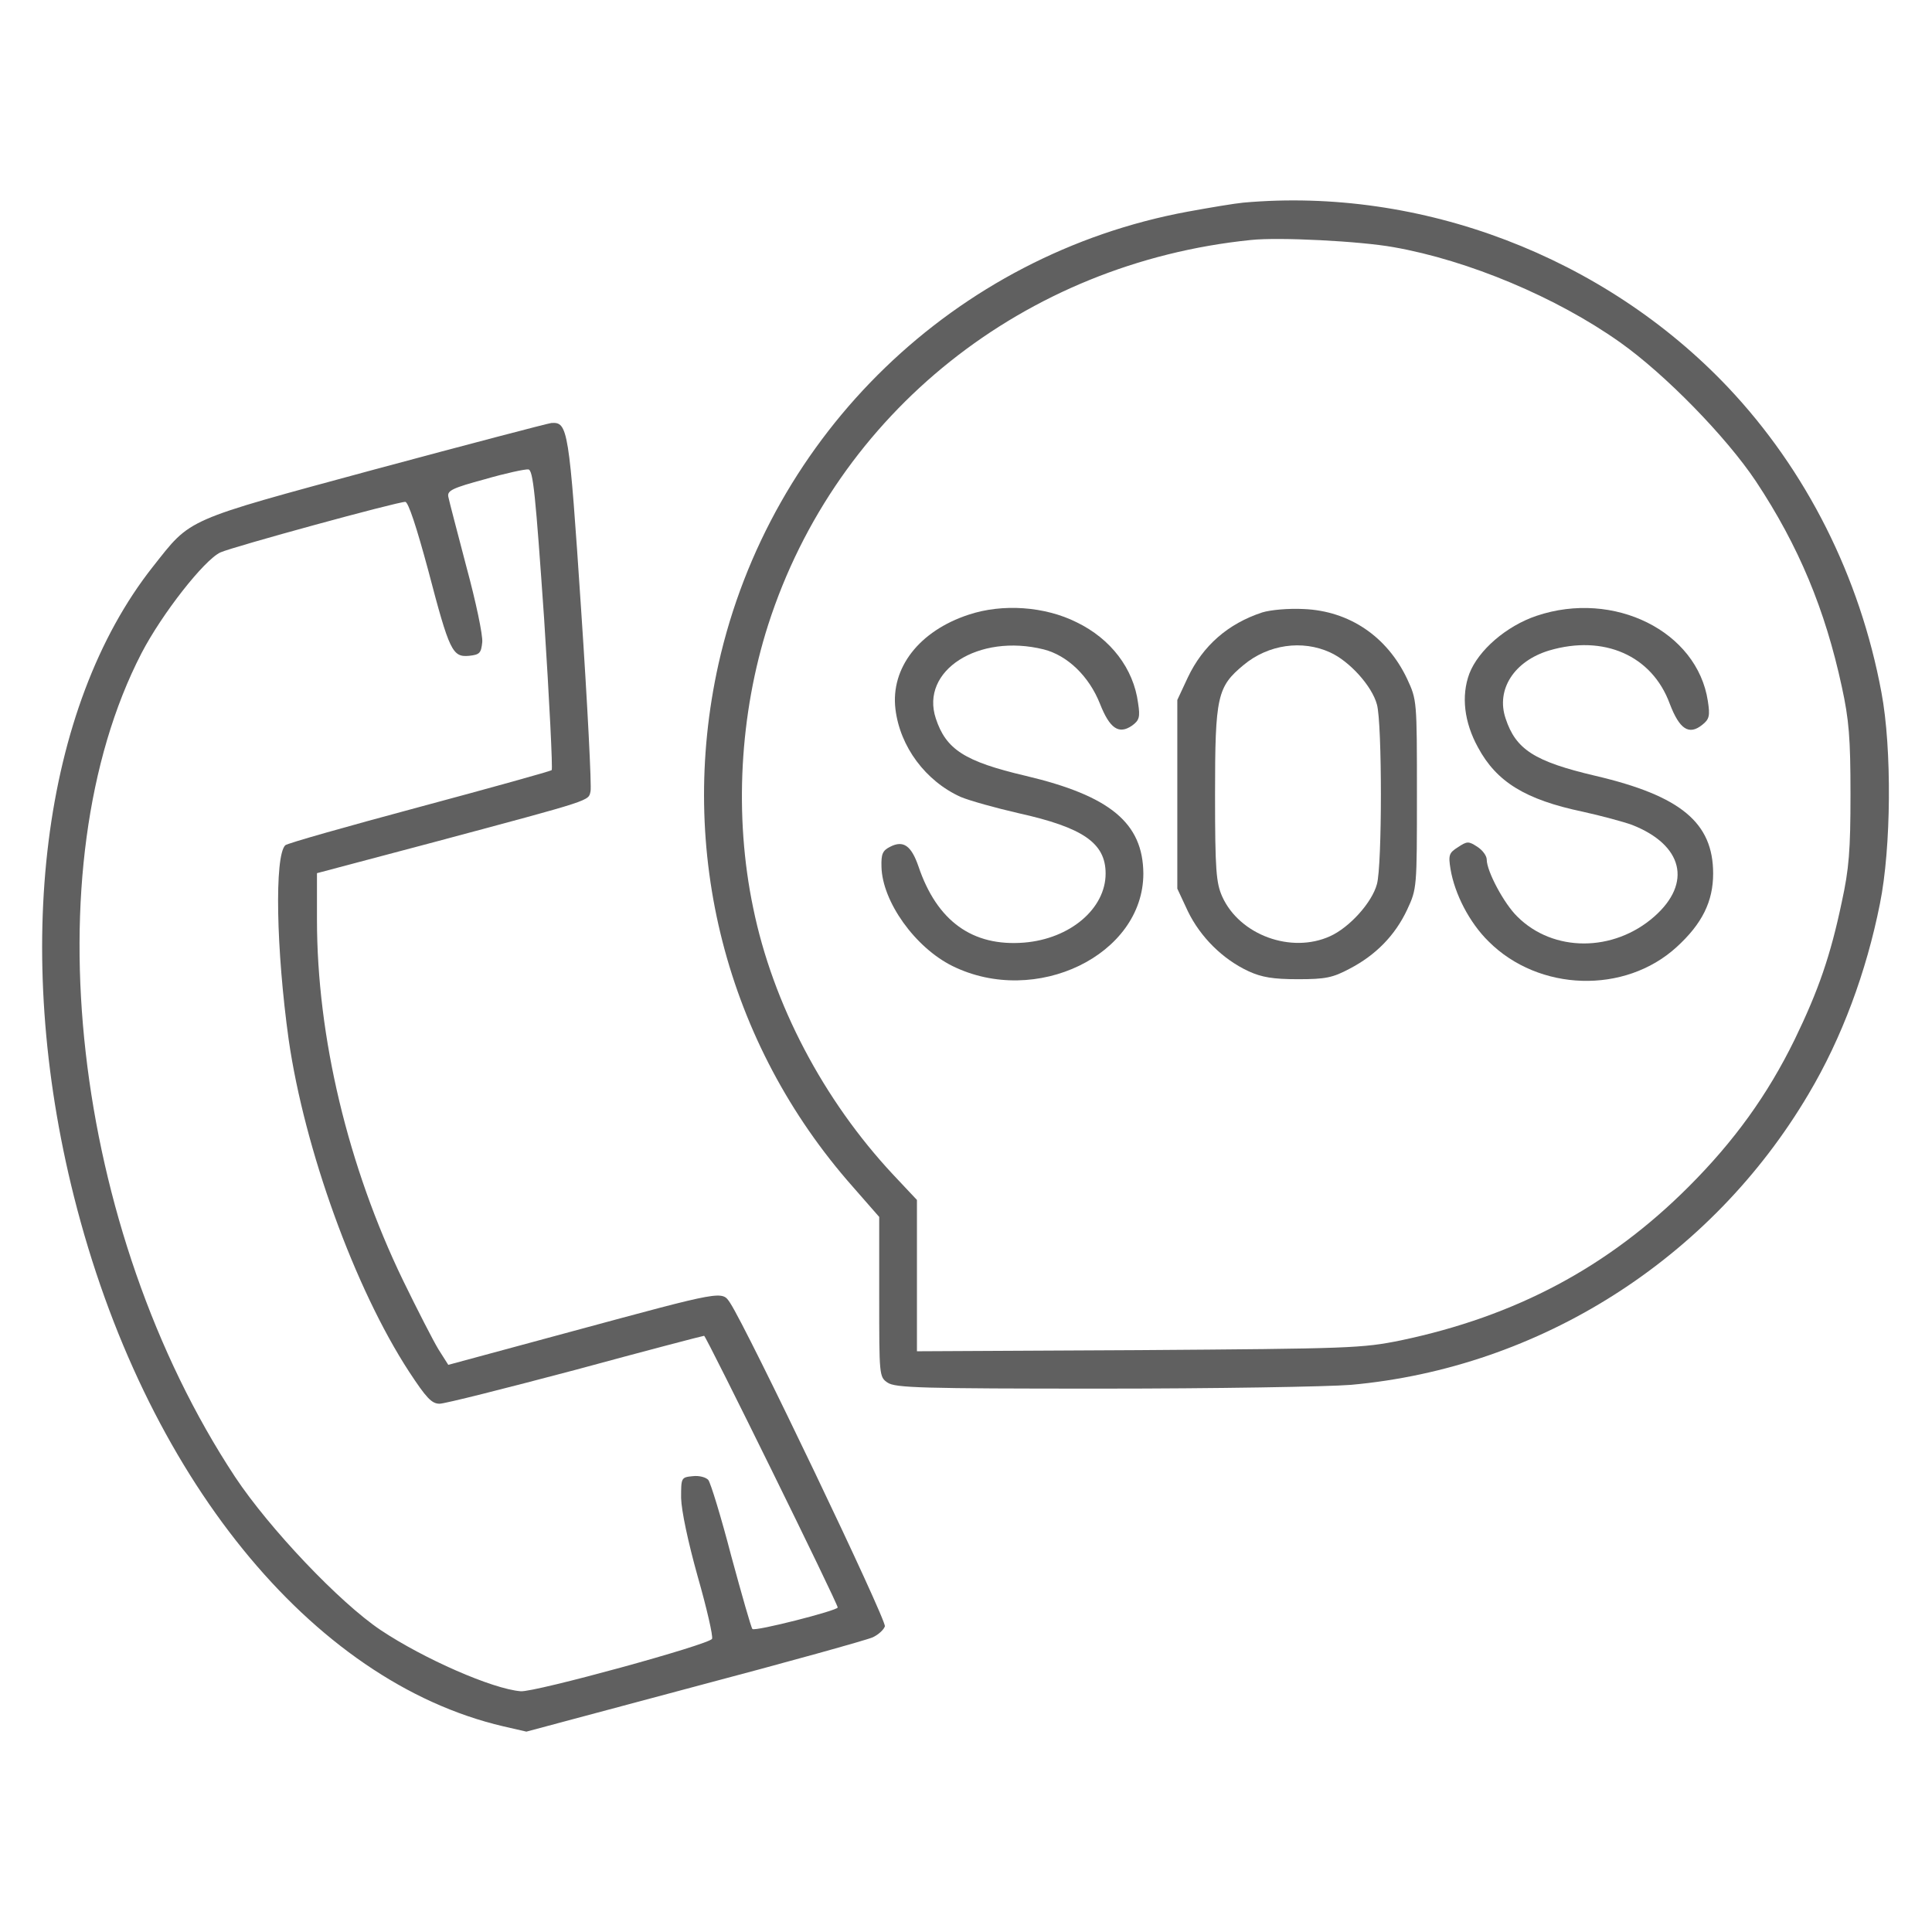 <?xml version="1.0" standalone="no"?>
<!DOCTYPE svg PUBLIC "-//W3C//DTD SVG 20010904//EN"
 "http://www.w3.org/TR/2001/REC-SVG-20010904/DTD/svg10.dtd">
<svg version="1.0" xmlns="http://www.w3.org/2000/svg"
 width="512pt" height="512pt" viewBox="0 0 512 512"
 preserveAspectRatio="xMidYMid meet">

<g transform="translate(0,512) scale(0.1,-0.1)"
fill="#606060" stroke="none">
<path d="M3295 4583 c-22 -2 -88 -13 -148 -24 -616 -114 -1106 -588 -1243
-1199 -110 -495 20 -1005 356 -1385 l70 -80 0 -212 c0 -208 0 -212 22 -227 20
-14 90 -16 568 -16 300 0 597 5 660 10 501 45 955 334 1213 771 88 148 153
323 189 504 30 148 32 412 4 560 -57 307 -199 589 -407 809 -328 346 -813 531
-1284 489z m398 -118 c199 -35 432 -133 600 -252 120 -85 281 -250 360 -368
114 -172 184 -341 228 -545 19 -87 23 -136 23 -285 0 -149 -4 -198 -23 -285
-30 -143 -62 -235 -125 -365 -72 -147 -160 -269 -281 -390 -213 -213 -458
-343 -762 -407 -103 -21 -134 -22 -695 -26 l-588 -3 0 200 0 201 -63 67 c-185
198 -319 453 -371 707 -51 244 -36 514 40 751 181 562 679 958 1279 1019 74 8
289 -3 378 -19z"/>
<path d="M2567 3491 c-131 -43 -207 -141 -194 -250 12 -100 80 -191 173 -233
24 -10 92 -29 153 -43 171 -38 231 -79 231 -160 0 -93 -94 -173 -216 -183
-137 -11 -231 57 -280 202 -19 55 -40 70 -75 52 -20 -10 -24 -19 -23 -53 2
-92 89 -214 188 -263 221 -109 506 29 506 245 -1 134 -88 206 -312 259 -162
38 -211 70 -238 152 -42 127 113 226 286 183 63 -16 120 -71 149 -144 26 -66
50 -82 85 -58 19 14 22 22 16 60 -12 91 -72 170 -163 214 -84 42 -196 50 -286
20z"/>
<path d="M3345 3497 c-91 -30 -157 -88 -197 -172 l-28 -60 0 -250 0 -250 28
-60 c33 -68 92 -127 161 -159 35 -16 65 -21 131 -21 73 0 92 4 137 28 69 36
120 88 152 156 26 56 26 57 26 306 0 249 0 250 -26 306 -53 112 -153 180 -274
185 -40 2 -87 -2 -110 -9z m180 -106 c51 -23 111 -89 124 -138 14 -49 14 -427
0 -476 -13 -49 -73 -115 -124 -138 -103 -47 -240 3 -286 105 -16 36 -19 69
-19 271 0 261 6 285 76 343 65 54 155 67 229 33z"/>
<path d="M4072 3488 c-80 -27 -154 -91 -178 -153 -22 -59 -14 -129 23 -196 49
-91 125 -138 277 -170 50 -11 109 -27 131 -35 135 -53 160 -154 59 -243 -108
-95 -268 -95 -363 0 -35 34 -81 120 -81 151 0 10 -11 25 -25 34 -23 15 -27 15
-51 -1 -24 -15 -26 -21 -20 -58 11 -66 50 -142 101 -192 133 -133 361 -140
498 -15 68 62 97 121 97 195 0 135 -86 206 -312 259 -162 38 -211 70 -238 152
-26 77 23 152 115 180 145 43 273 -13 320 -141 26 -68 51 -84 86 -56 19 15 21
24 15 63 -28 185 -249 295 -454 226z"/>
<path d="M993 3876 c-509 -138 -485 -128 -588 -258 -293 -371 -374 -1013 -209
-1669 186 -739 628 -1285 1138 -1404 l61 -14 445 119 c246 65 458 124 473 131
15 7 29 20 32 29 5 16 -364 787 -410 857 -22 33 -15 34 -418 -75 l-329 -89
-26 41 c-14 23 -56 105 -94 183 -146 302 -228 645 -228 956 l0 123 313 83
c422 113 406 108 412 134 3 12 -8 229 -25 482 -32 481 -35 497 -79 494 -9 -1
-219 -56 -468 -123z m449 -396 c14 -217 23 -398 20 -401 -4 -3 -162 -47 -352
-98 -190 -51 -349 -96 -354 -101 -29 -29 -24 -278 9 -515 42 -291 175 -659
319 -880 46 -70 60 -85 81 -85 14 0 176 41 361 90 184 50 337 90 340 90 5 0
354 -709 354 -720 0 -8 -219 -64 -226 -57 -3 2 -28 90 -56 193 -27 104 -55
195 -61 202 -6 7 -24 12 -41 10 -31 -3 -31 -4 -31 -58 1 -34 18 -115 44 -208
24 -84 41 -158 38 -165 -6 -15 -470 -142 -507 -139 -75 6 -257 86 -371 162
-109 73 -295 269 -386 406 -432 655 -541 1616 -248 2183 54 104 166 247 209
267 33 15 468 134 490 134 8 0 30 -67 61 -182 56 -214 64 -230 108 -226 28 3
32 7 35 36 2 18 -17 108 -42 200 -24 92 -46 175 -48 186 -3 16 12 23 97 46 55
16 107 27 115 26 13 -1 19 -66 42 -396z"/>
</g>
</svg>

